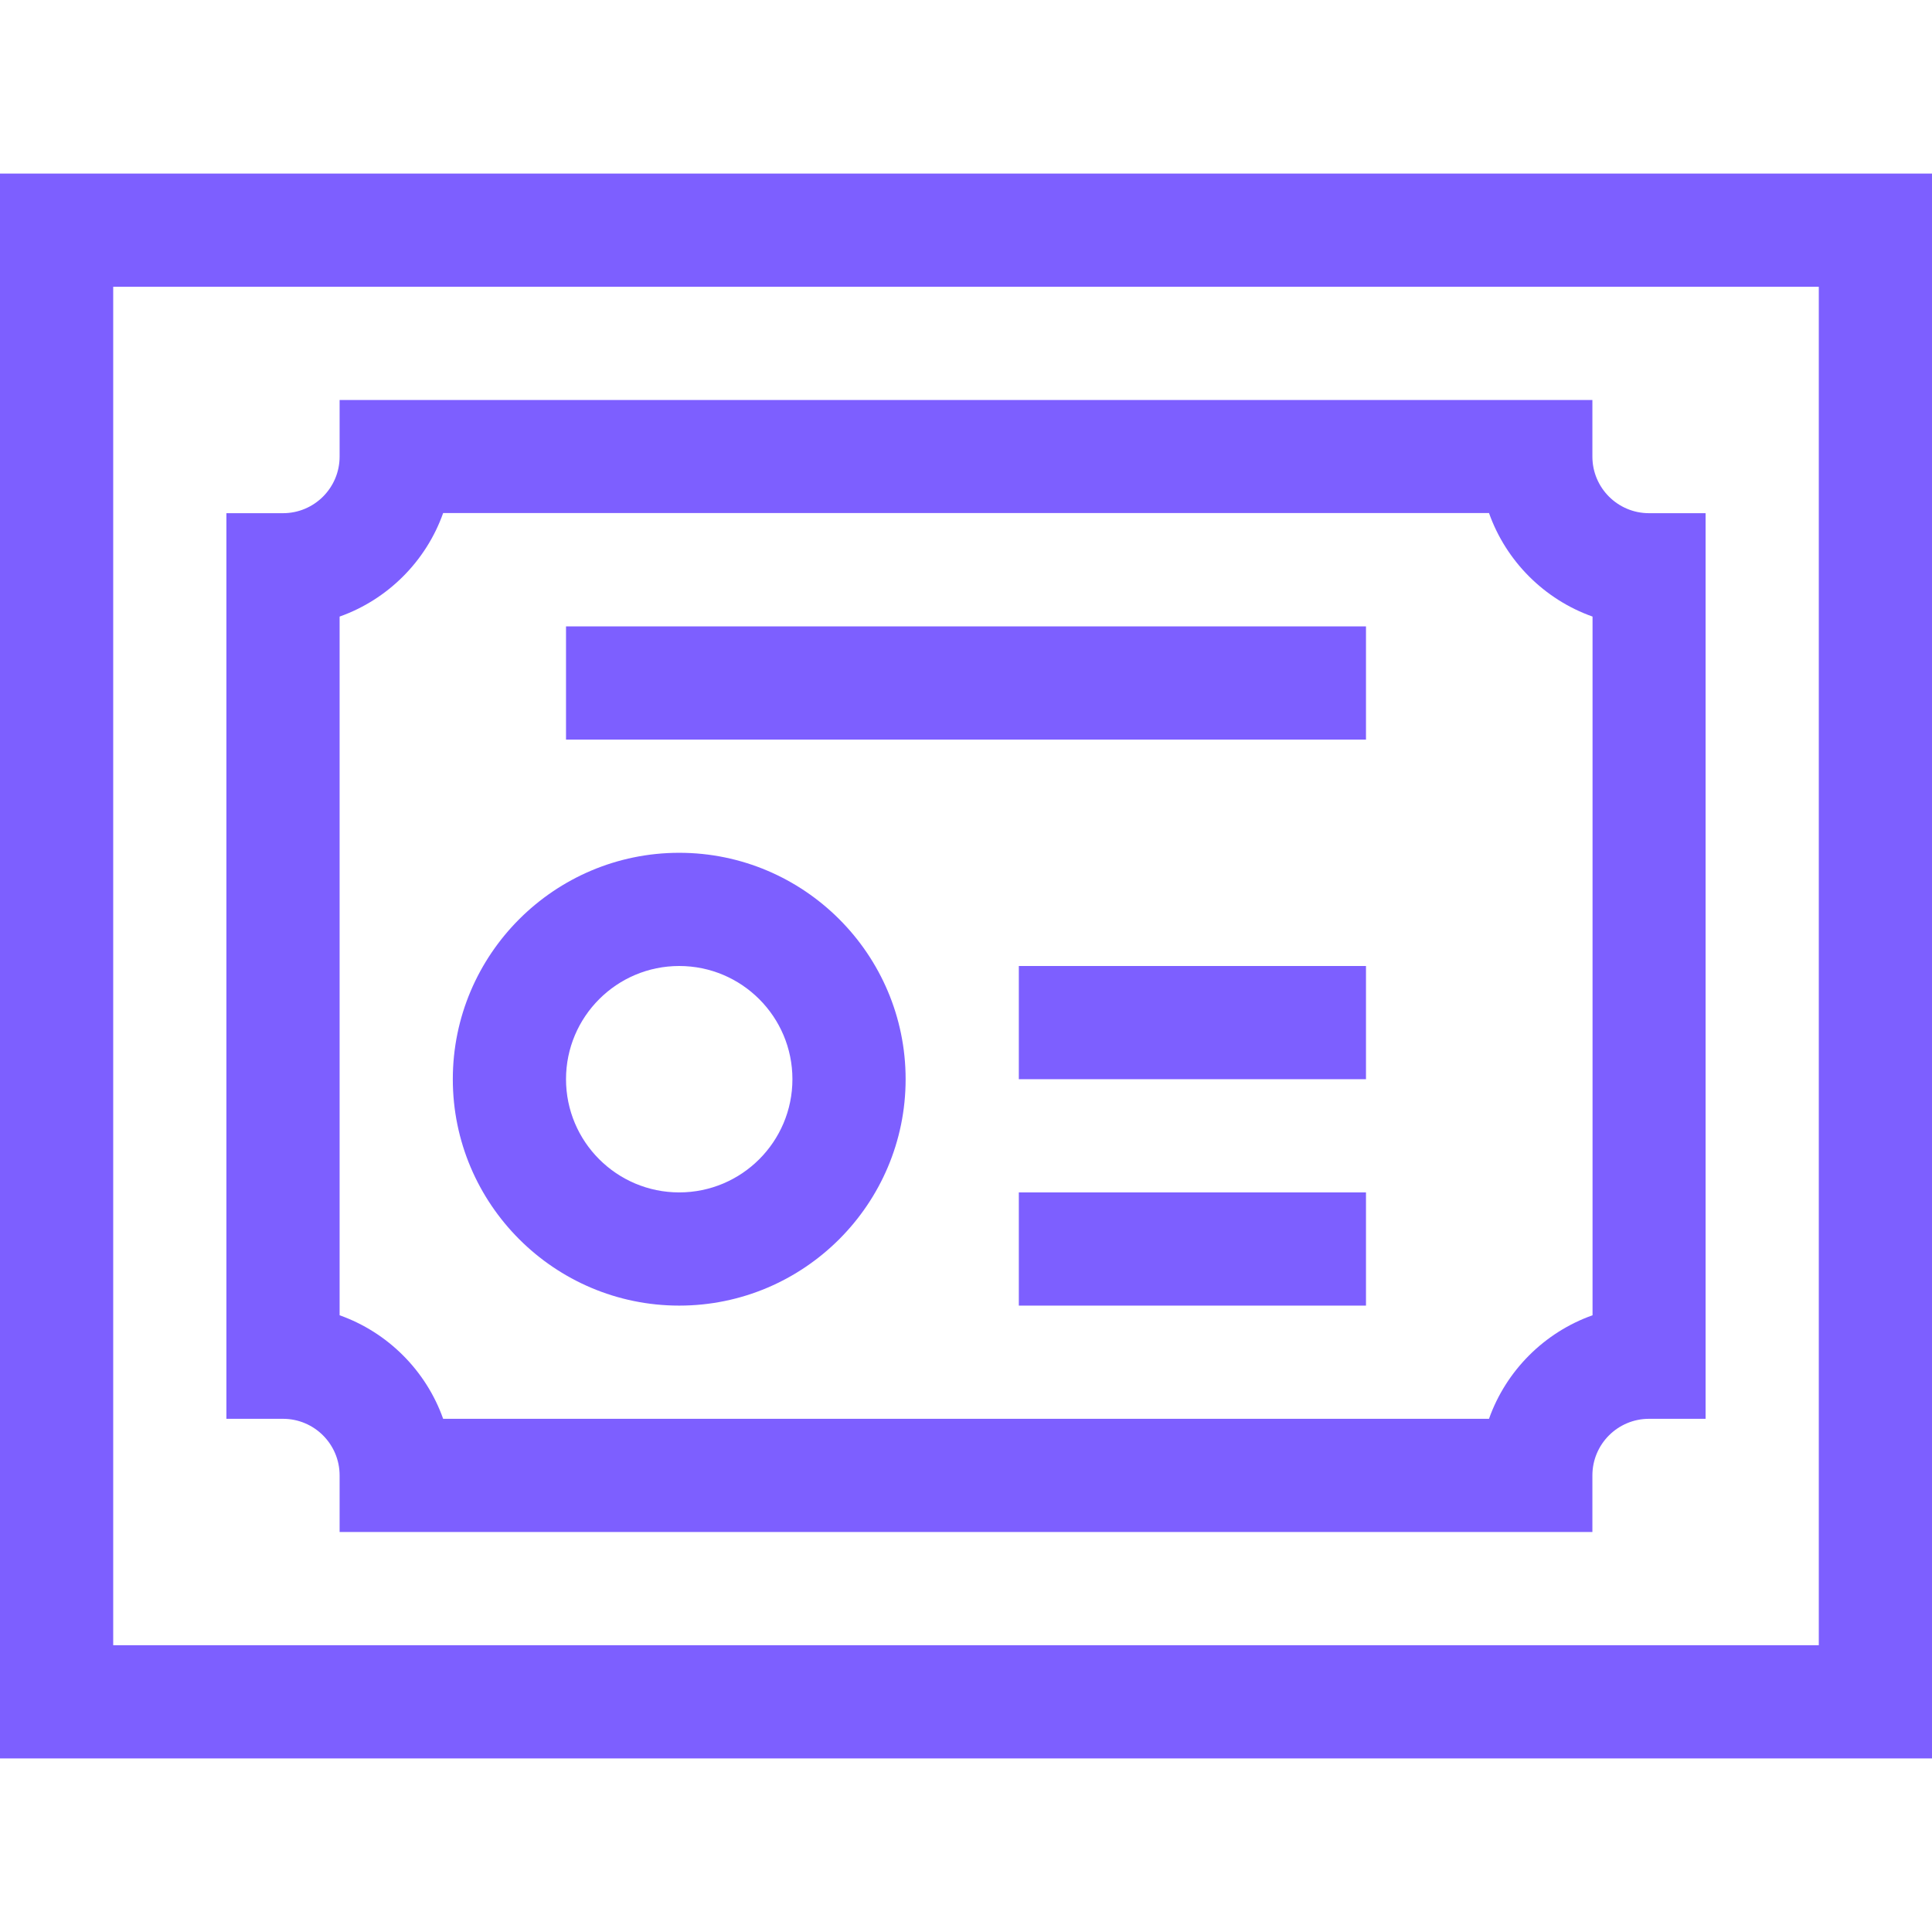 <?xml version="1.0" encoding="UTF-8"?>
<svg id="Capa_1" data-name="Capa 1" xmlns="http://www.w3.org/2000/svg" xmlns:xlink="http://www.w3.org/1999/xlink" viewBox="0 0 128 128">
  <defs>
    <style>
      .cls-1 {
        fill: none;
      }

      .cls-2 {
        clip-path: url(#clippath);
      }

      .cls-3 {
        fill: #7d5fff;
      }
    </style>
    <clipPath id="clippath">
      <rect class="cls-1" x="0" width="128" height="128"/>
    </clipPath>
  </defs>
  <g id="path878">
    <rect class="cls-3" x="67.5" y="64" width="23" height="7.5"/>
  </g>
  <g id="path882">
    <rect class="cls-3" x="37.5" y="41.5" width="53" height="7.5"/>
  </g>
  <g id="g884">
    <g id="path886">
      <rect class="cls-3" x="67.5" y="79" width="23" height="7.5"/>
    </g>
  </g>
  <rect class="cls-1" x="0" width="128" height="128"/>
  <g id="g868">
    <g id="path874">
      <path class="cls-3" d="M128,116.5H0V11.5h128v105ZM7.5,109h113V19H7.5v90Z"/>
    </g>
  </g>
  <g class="cls-2">
    <g id="g890">
      <g id="g896">
        <g id="path898">
          <path class="cls-3" d="M105.5,101.5H22.5v-3.75c0-2.07-1.68-3.75-3.75-3.75h-3.75v-60h3.75c2.07,0,3.75-1.68,3.75-3.75v-3.75h83v3.75c0,2.07,1.68,3.75,3.75,3.75h3.75v60h-3.75c-2.07,0-3.75,1.68-3.75,3.75v3.75ZM29.36,94h69.29c1.13-3.19,3.67-5.73,6.86-6.86v-46.29c-3.19-1.13-5.73-3.67-6.86-6.86H29.36c-1.13,3.19-3.67,5.73-6.86,6.86v46.29c3.19,1.13,5.73,3.67,6.86,6.86Z"/>
        </g>
      </g>
      <g id="g900">
        <g id="path902">
          <path class="cls-3" d="M45,86.5c-8.27,0-15-6.73-15-15s6.73-15,15-15,15,6.73,15,15-6.73,15-15,15ZM45,64c-4.14,0-7.5,3.36-7.5,7.5s3.36,7.5,7.5,7.5,7.5-3.36,7.5-7.5-3.36-7.5-7.5-7.5Z"/>
        </g>
      </g>
    </g>
  </g>
</svg>